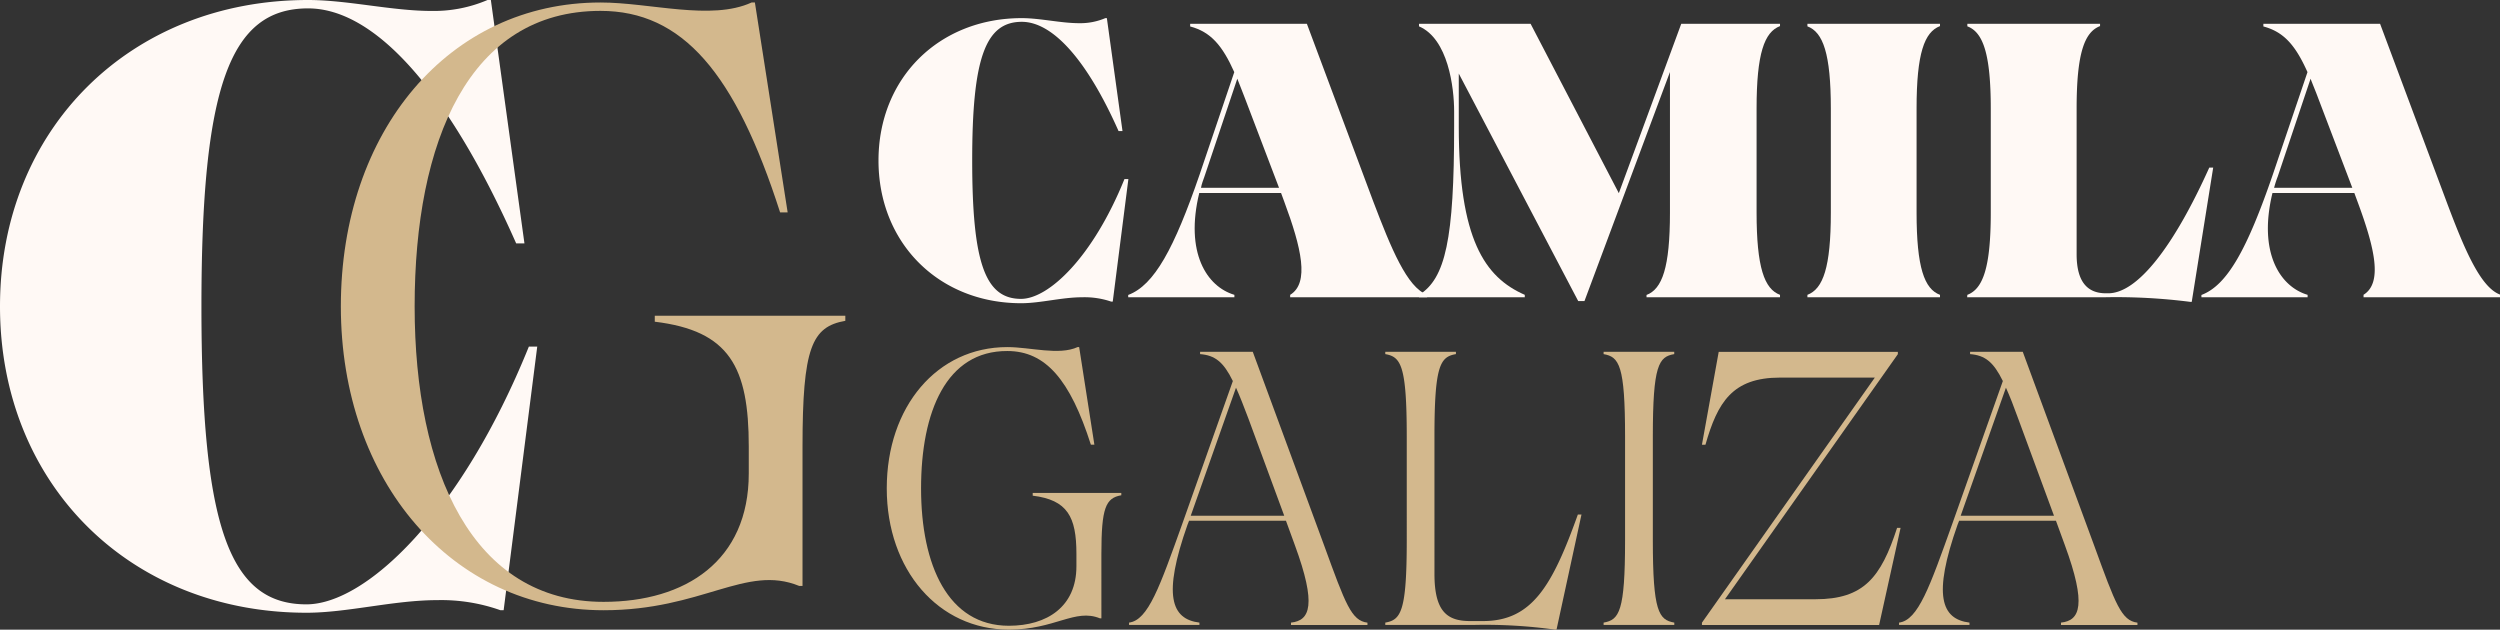 <svg xmlns="http://www.w3.org/2000/svg" viewBox="0 0 420.49 105.91"><rect x="0" y="0" width="420.49" height="105.91" fill="#333333" stroke="none"/><defs><style>.cls-1{fill:#fff9f5;}.cls-2{fill:#d3b88d;}</style></defs><g id="Camada_2" data-name="Camada 2"><g id="Camada_1-2" data-name="Camada 1"><path class="cls-1" d="M51.81,0c6.64,0,14.12,1.84,20.75,1.84A22.92,22.92,0,0,0,82,0h.56l5.65,40.94H86.82C75.38,15.1,63,1.41,51.81,1.41c-13.13,0-17.93,13.13-17.93,50.12s4.66,50.12,17.65,50.12c10,0,26-15.11,37.42-43.35h1.41l-5.65,44.33h-.56a29.77,29.77,0,0,0-10.59-1.69c-7.34,0-15.11,2.12-22,2.12C21.74,103.06,0,81.32,0,51.53S21.88,0,51.81,0Z"/><path class="cls-2" d="M69.74,51.53c0,27.81,9.74,49.7,31.77,49.7,13.84,0,24.43-6.92,24.43-21.6V75.11c0-13.41-3.25-19.48-15.81-21v-1h32.05v.85c-5.65,1-7.2,4.52-7.2,21.18V98.55h-.56c-9-3.67-16.24,4.09-32.9,4.09-25.41,0-44.19-21.6-44.19-51.11S75.54.42,101,.42c8.33,0,18.64,3.11,25.41,0h.56l5.51,35.3h-1.27C123.69,12.28,114.79,1.83,101,1.83,78.91,1.83,69.74,23.72,69.74,51.53Z"/><path class="cls-1" d="M171.86,3.05c3.09,0,6.56.85,9.65.85a10.73,10.73,0,0,0,4.4-.85h.26l2.63,19h-.66c-5.32-12-11.09-18.38-16.28-18.38-6.1,0-8.34,6.1-8.34,23.3s2.17,23.3,8.21,23.3c4.66,0,12.08-7,17.4-20.15h.66l-2.63,20.61h-.26A13.87,13.87,0,0,0,182,50c-3.41,0-7,1-10.24,1-13.85,0-24-10.11-24-24S157.94,3.05,171.86,3.05Z"/><path class="cls-1" d="M217,49.59c3.28-2,1.9-7.88-1-15.69l-.53-1.44H201.71c-2.43,10,1.25,15.75,5.91,17.13V50H189.76v-.39c4.4-1.64,7.75-7.88,12-20.22l5.84-17.26c-2-4.46-3.94-6.76-7.42-7.68V4h19.63l11.16,29.87c3,7.88,5.71,14.51,9.06,15.69V50H217v-.4Zm-15-18h13.13l-5.71-15c-.46-1.25-.92-2.3-1.31-3.35l-5.51,16.41C202.38,30.29,202.11,30.94,202,31.6Z"/><path class="cls-1" d="M256.46,49.59V50H238.67v-.39c4.46-2.76,5.91-9.39,5.91-28.29V18.74c0-4-1-12.21-5.91-14.31V4h18.77l14.84,28.49L282.78,4h16.61v.39c-2.63,1-3.94,4.6-3.94,13.85V35.74c0,9.26,1.31,12.87,3.94,13.85V50H276.94v-.39c2.63-1,3.94-4.59,3.94-13.85V12.11L266.5,50.64h-1.05L245.36,12.37V21.3C245.37,40.2,249.7,46.63,256.46,49.59Z"/><path class="cls-1" d="M304,49.59c2.63-1,3.94-4.59,3.94-13.85V18.28c0-9.26-1.31-12.87-3.94-13.85V4H326.3v.39c-2.63,1-3.94,4.6-3.94,13.85V35.74c0,9.26,1.31,12.87,3.94,13.85V50H304Z"/><path class="cls-1" d="M330.9,49.59c2.63-1,3.94-4.59,3.94-13.85V18.28c0-9.26-1.31-12.87-3.94-13.85V4h22.32v.39c-2.63,1-3.94,4.6-3.94,13.85V42.77c0,4.86,2,6.56,4.92,6.56h.39c4.92,0,11-7.81,17-21.14h.66l-3.61,22.58h-.26A98.48,98.48,0,0,0,353.87,50h-23Z"/><path class="cls-1" d="M397.52,49.59c3.28-2,1.9-7.88-1-15.69l-.53-1.44H382.22c-2.43,10,1.25,15.75,5.91,17.13V50H370.27v-.39c4.4-1.64,7.75-7.88,12-20.22l5.84-17.26c-2-4.46-3.94-6.76-7.42-7.68V4h19.63l11.16,29.87c2.95,7.88,5.71,14.51,9.06,15.69V50h-23v-.4Zm-15-18h13.13l-5.71-15c-.46-1.25-.92-2.3-1.31-3.35l-5.51,16.41A18.48,18.48,0,0,0,382.49,31.6Z"/><path class="cls-2" d="M154.92,82.14c0,12.93,4.53,23.11,14.77,23.11,6.43,0,11.36-3.22,11.36-10v-2.1c0-6.24-1.51-9.06-7.35-9.78v-.46h14.9v.39c-2.63.46-3.35,2.1-3.35,9.85V104H185c-4.2-1.71-7.55,1.9-15.3,1.9-11.82,0-20.55-10-20.55-23.76s8.47-23.76,20.28-23.76c3.87,0,8.66,1.44,11.82,0h.26l2.56,16.41h-.59c-3.48-10.9-7.61-15.75-14.05-15.75C159.18,59,154.92,69.21,154.92,82.14Z"/><path class="cls-2" d="M217.14,104.72c3.22-.33,4.33-3,.66-13l-1.51-4.14H200l-.26.66c-4.2,11.88-2.76,15.89,2,16.48v.39H189.9v-.39c3.22-.39,5.19-6.1,8.93-16.54l8.53-24.09c-1.58-3.22-3-4.33-5.51-4.53v-.39h8.86l12,32.56c3.61,9.91,4.59,12.67,7.29,13v.39H217.14Zm-9.25-39.51-7.61,21.53H216l-6-16.28C209.2,68.36,208.55,66.65,207.89,65.21Z"/><path class="cls-2" d="M233,104.72c2.63-.46,3.61-1.84,3.61-13.85V73.41c0-12-1-13.39-3.61-13.85v-.39h11.88v.39c-2.63.46-3.61,1.84-3.61,13.85V96.52c0,6.3,2.1,7.94,6,7.94h2.17c8.27,0,11.68-6,15.95-17.92H266l-4.2,19.36h-.26a85.59,85.59,0,0,0-13.59-.79H233v-.39Z"/><path class="cls-2" d="M269.72,104.72c2.63-.46,3.61-1.84,3.61-13.85V73.41c0-12-1-13.39-3.61-13.85v-.39H281.6v.39C279,60,278,61.4,278,73.41V90.87c0,12,1,13.39,3.61,13.85v.39H269.72Z"/><path class="cls-2" d="M316.06,105.12h-29.8v-.39l29.08-41.22H299.39c-8,0-10.5,4.14-12.54,11.29h-.59l2.82-15.62h30.13v.39l-29.08,41.22h15.23c8.07,0,11-3.61,13.72-12h.59Z"/><path class="cls-2" d="M346.65,104.72c3.22-.33,4.33-3,.66-13l-1.51-4.14H329.52l-.26.66c-4.2,11.88-2.76,15.89,2,16.48v.39H319.41v-.39c3.22-.39,5.19-6.1,8.93-16.54l8.53-24.09c-1.58-3.22-3-4.33-5.51-4.53v-.39h8.86l12,32.56c3.61,9.91,4.59,12.67,7.29,13v.39H346.65v-.4Zm-9.26-39.51-7.61,21.53h15.69l-6-16.28C338.71,68.36,338.05,66.65,337.39,65.21Z"/></g></g></svg>
